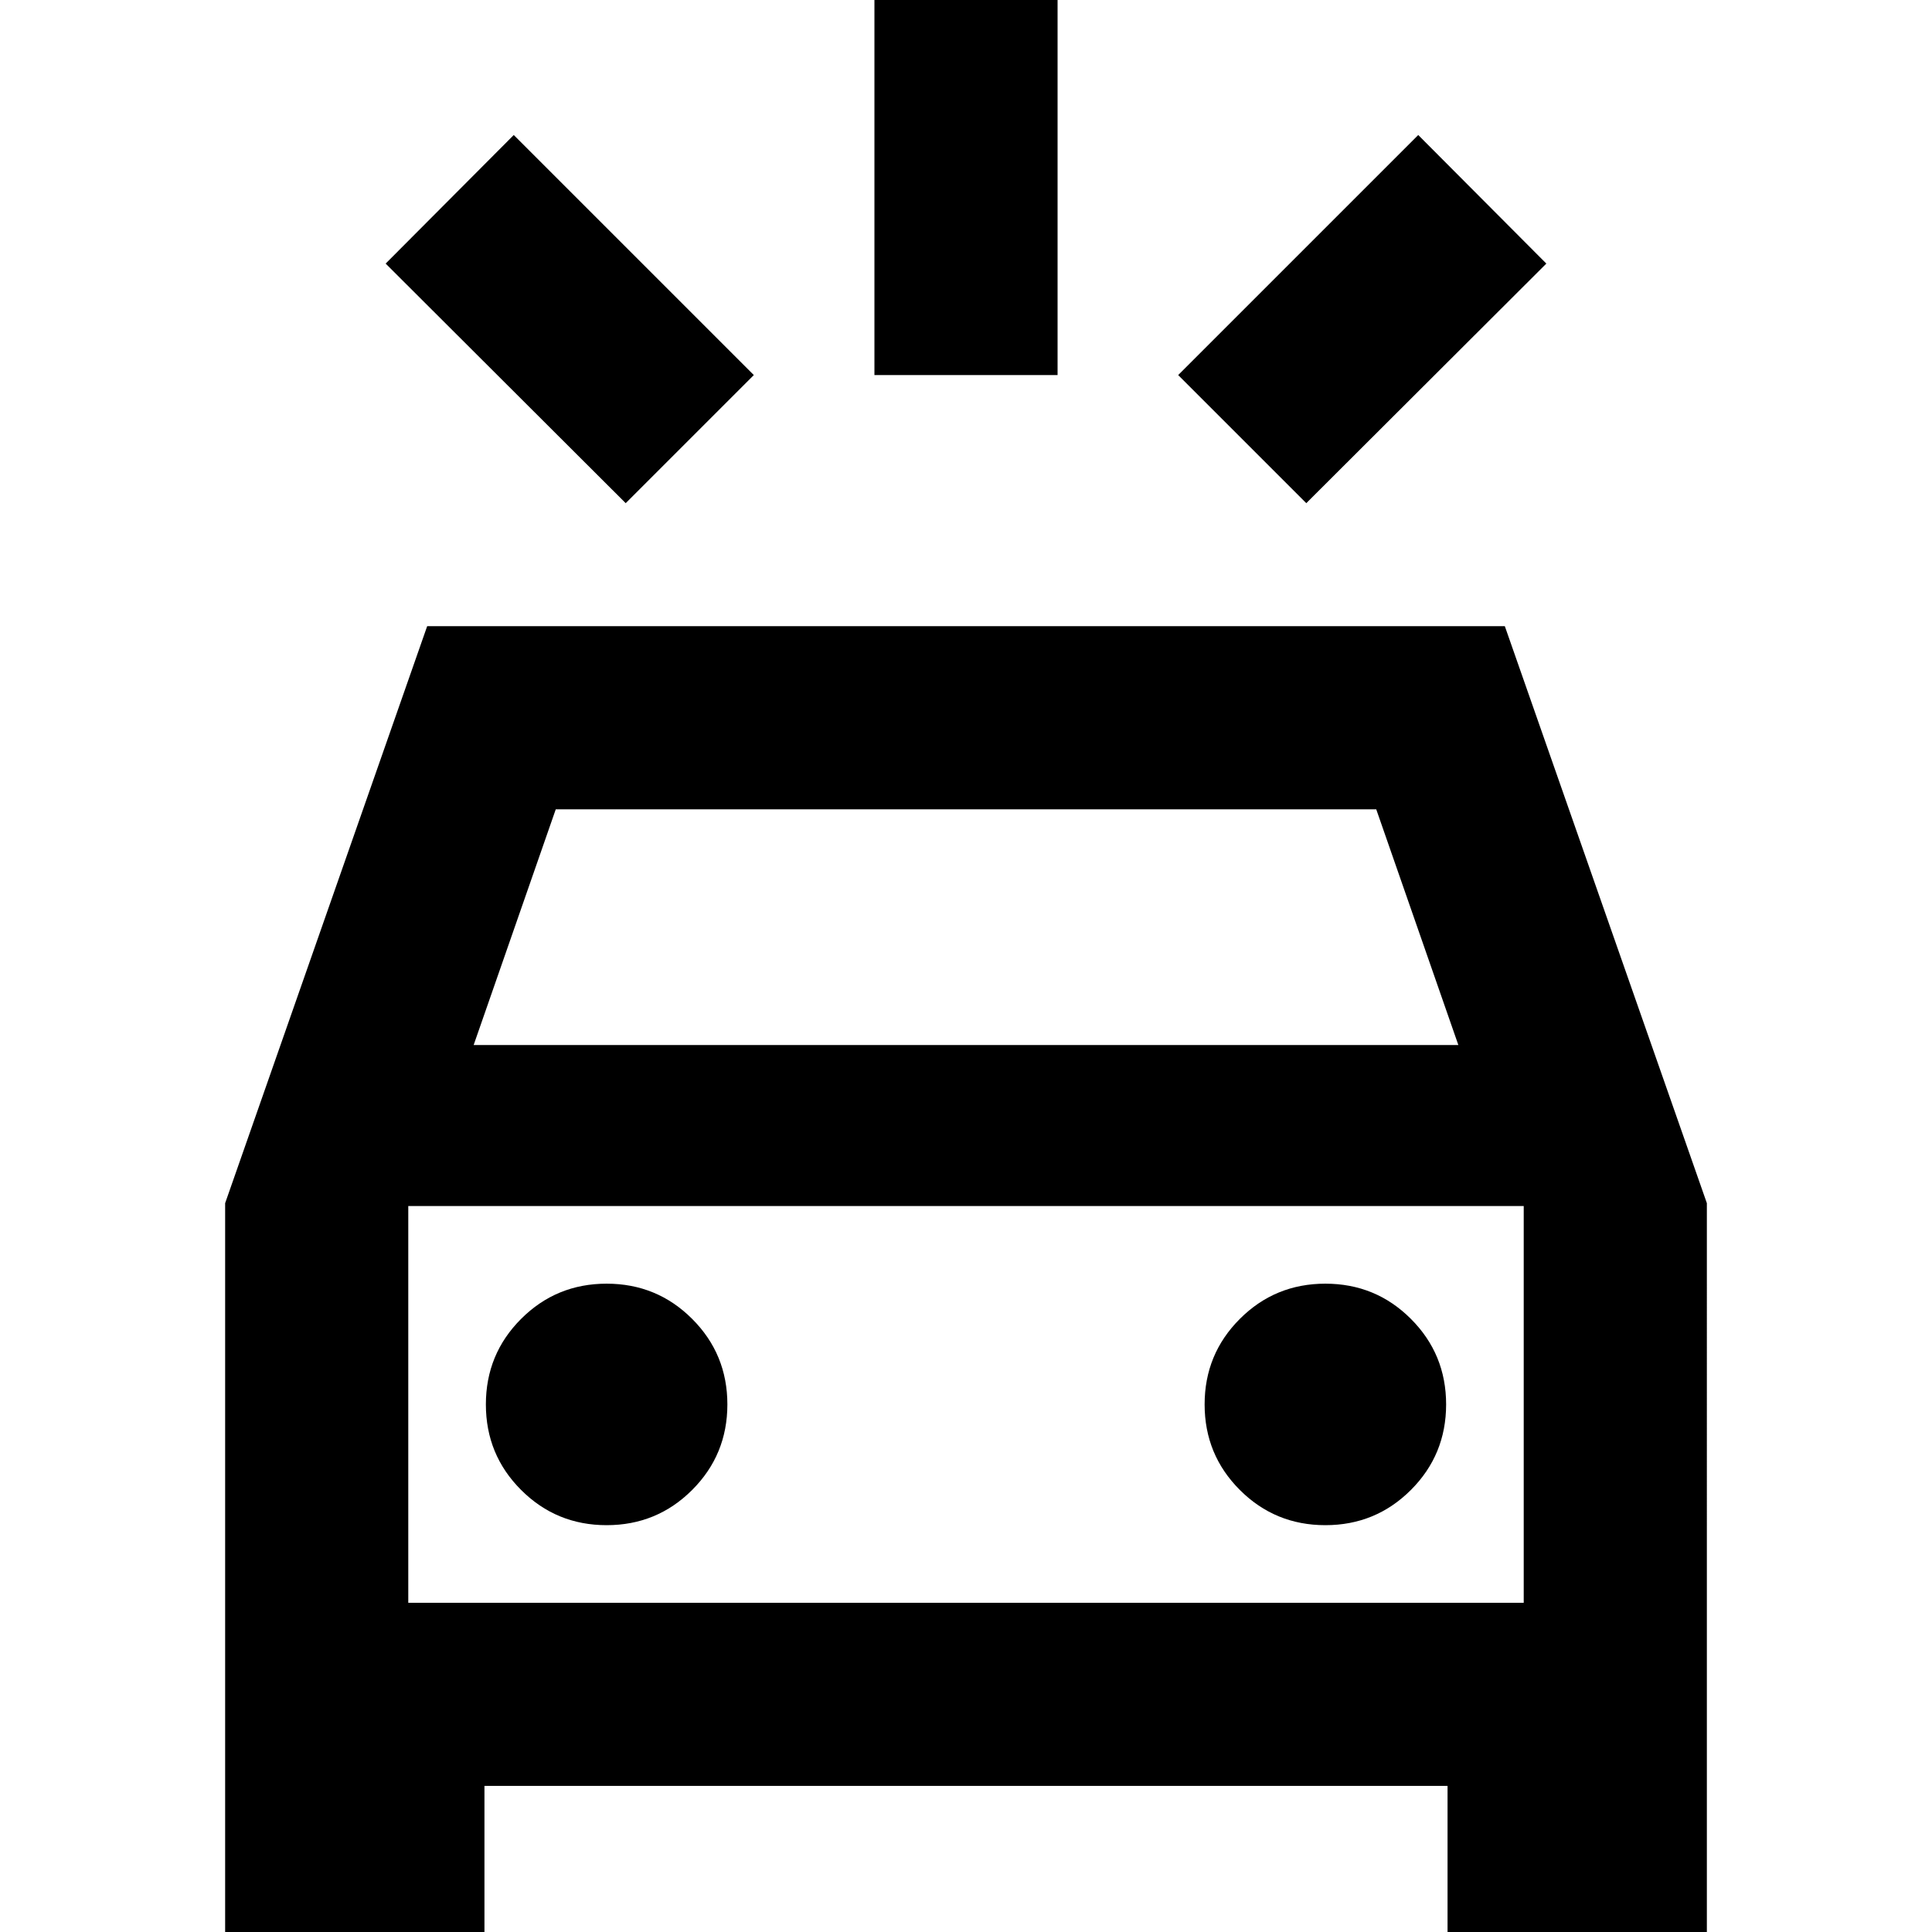 <svg xmlns="http://www.w3.org/2000/svg" height="24" viewBox="0 -960 960 960" width="24"><path d="M310.91-709.98 191.63-829.02l63.65-63.89 119.29 119.28-63.66 63.65Zm338.18 0-63.66-63.65 119.29-119.28 63.65 63.89-119.28 119.04ZM434.5-773.63v-194.5h91v194.5h-91ZM111.87 7.41v-369.56l100.39-286.7h535.48l100.39 286.7V7.41H719.28v-80H240.72v80H111.87Zm123.48-448.13h489.3l-40.8-117.13h-407.7l-40.8 117.13Zm66.08 238.57q25 0 42.5-17.5t17.5-42.5q0-25-17.5-42.5t-42.5-17.5q-25 0-42.5 17.5t-17.5 42.5q0 25 17.5 42.5t42.5 17.5Zm357.14 0q25 0 42.5-17.5t17.5-42.5q0-25-17.5-42.5t-42.5-17.5q-25 0-42.5 17.5t-17.5 42.5q0 25 17.5 42.5t42.5 17.5Zm-455.7 38.56h554.26v-197.13H202.87v197.13Zm0 0v-197.13 197.13Z"/></svg>